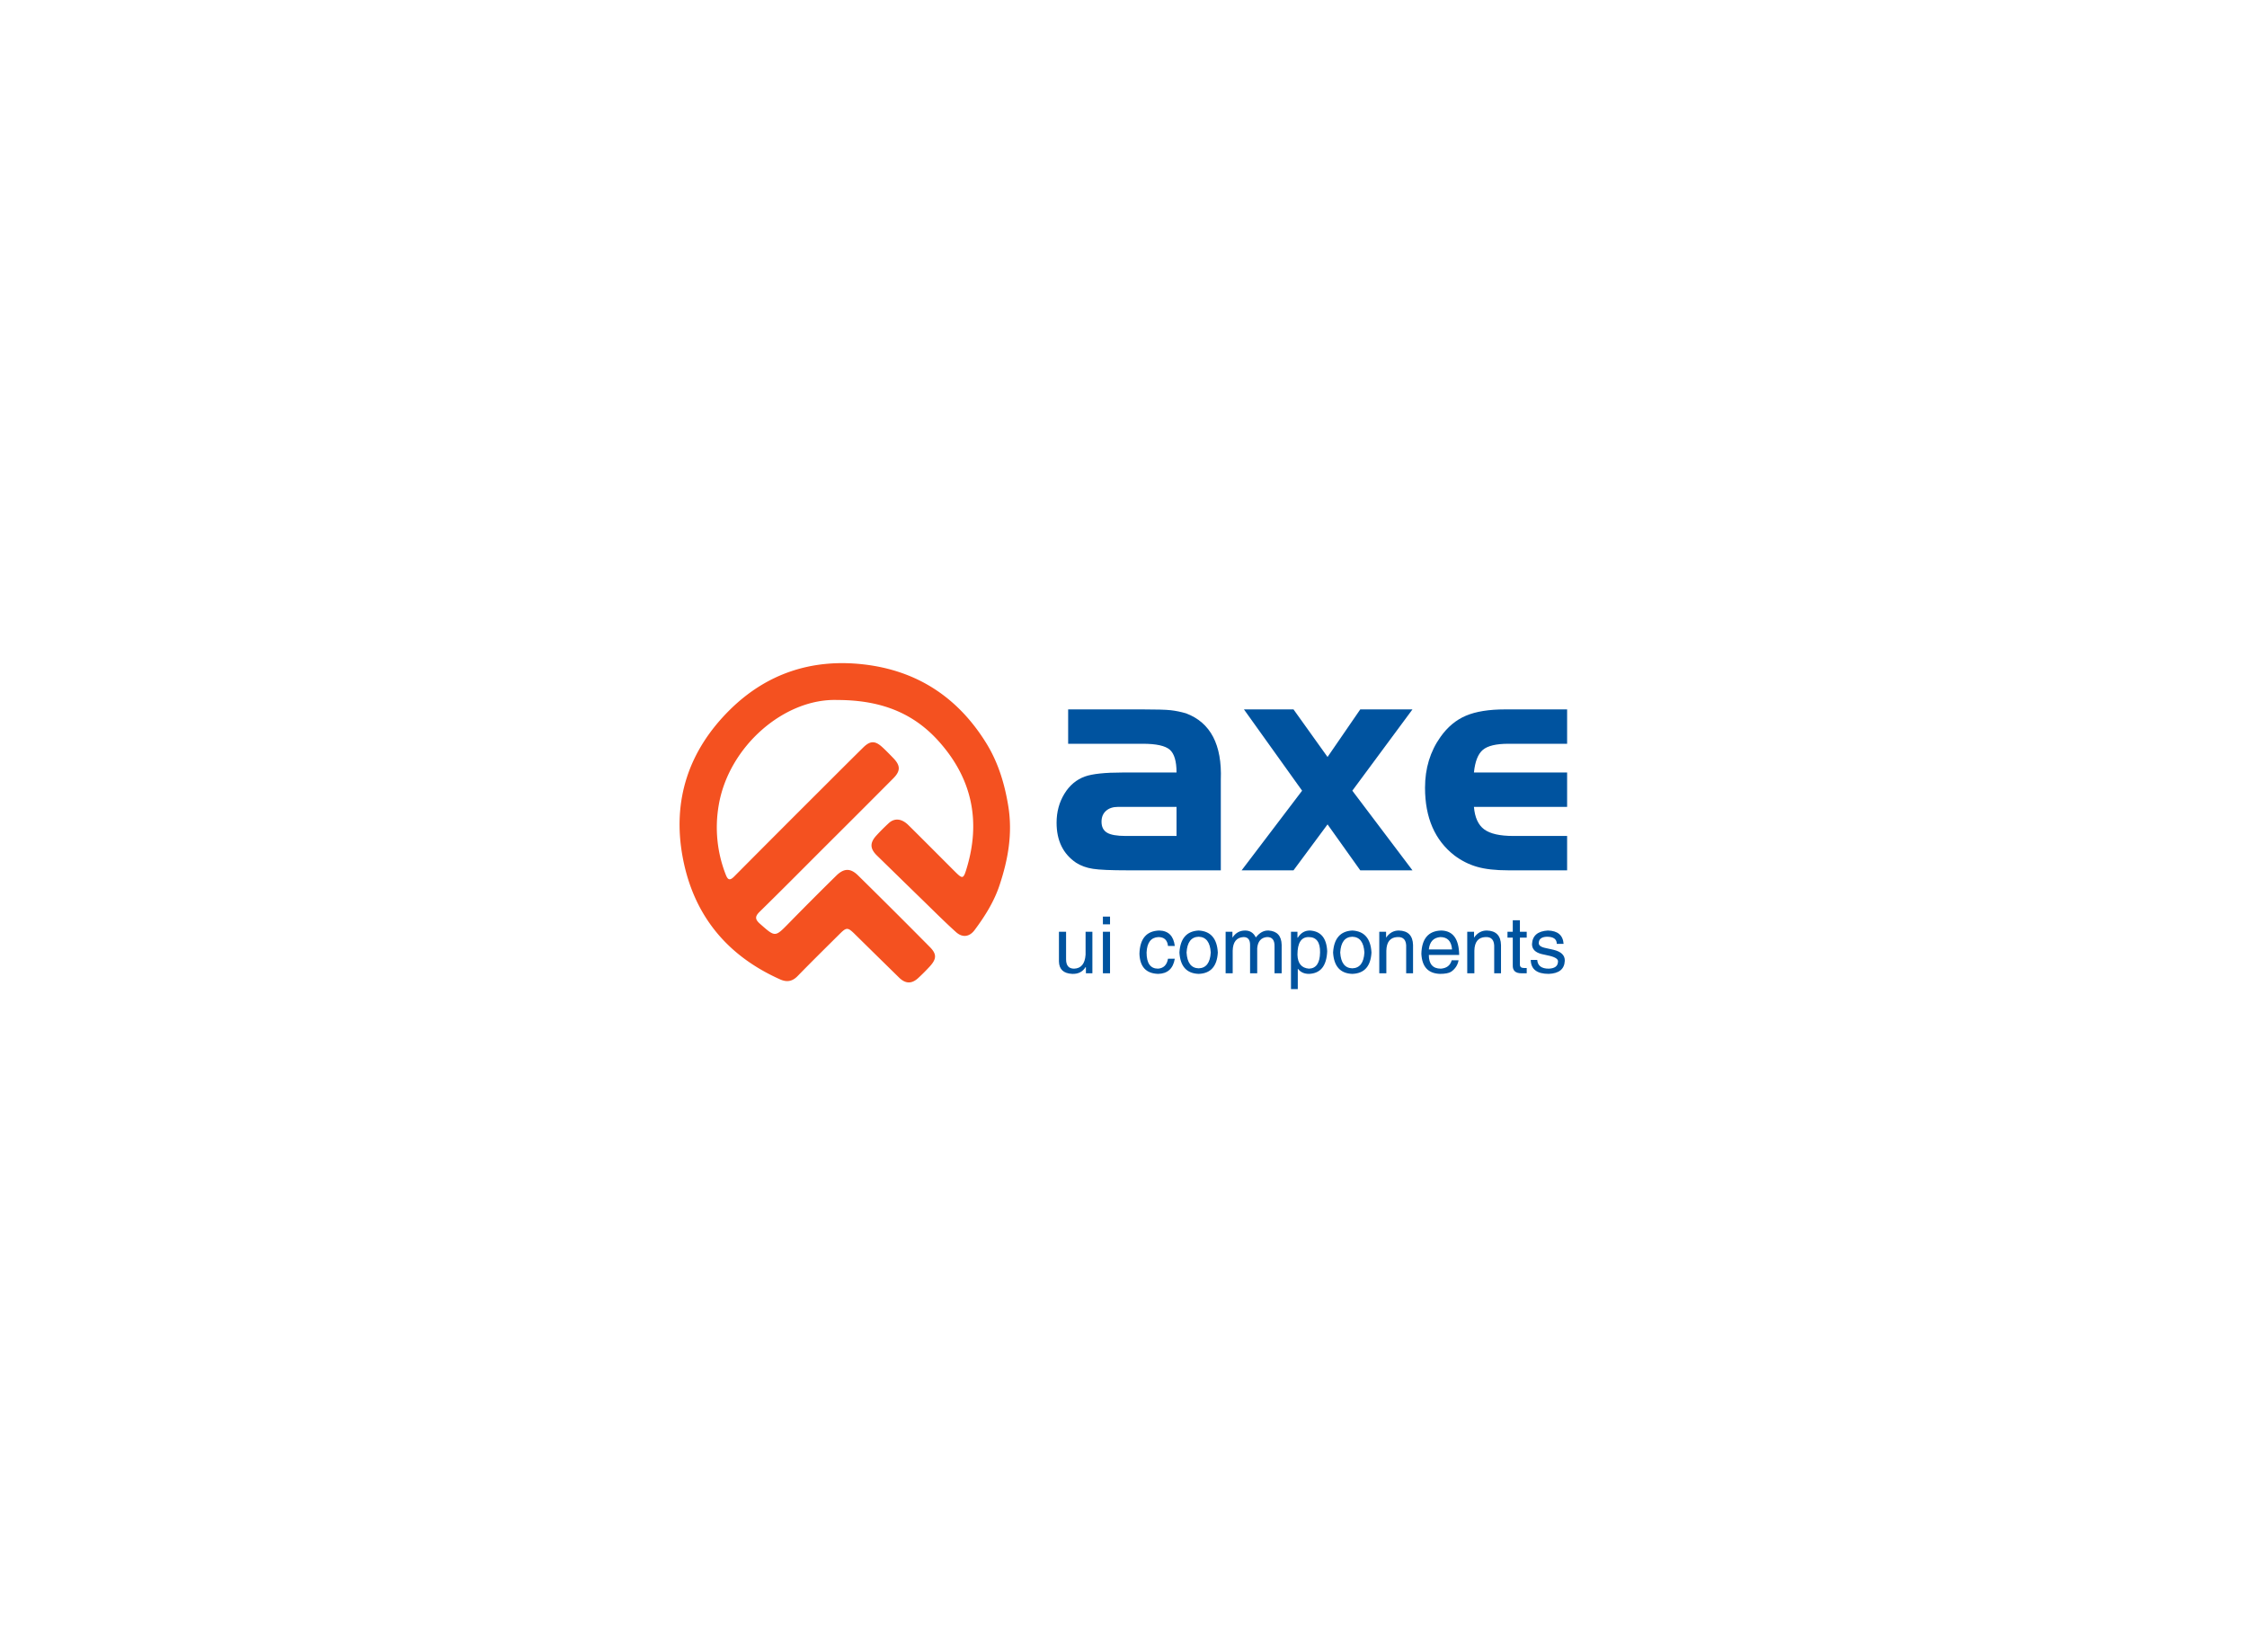 <svg xmlns="http://www.w3.org/2000/svg" xmlns:xlink="http://www.w3.org/1999/xlink" data-v-1e121de1="" version="1.0" width="100%" height="100%" viewBox="0 0 340 250" preserveAspectRatio="xMidYMid meet" color-interpolation-filters="sRGB" class="el-tooltip" style="margin: auto;">  <g data-v-1e121de1="" fill="#00539f" class="icon-text-wrapper icon-svg-group iconsvg" transform="translate(102.851,100.34)"><g class="iconsvg-imagesvg" transform="translate(0,0)"><rect fill="#00539f" fill-opacity="0" stroke-width="2" x="0" y="0" width="50" height="48.32" class="image-rect"/> <svg filter="url(#colors3454243639)" x="0" y="0" width="50" height="48.32" filtersec="colorsf338545406" class="image-svg-svg primary"><svg xmlns="http://www.w3.org/2000/svg" viewBox="0 0 227.72 220.07"><path d="M108.83 25.41c-36.7-1.36-75.3 32.08-82 72.77a89.21 89.21 0 0 0 4.79 47.32c1.39 3.64 2.65 4.82 5.89 1.56q30.85-31.06 61.89-62c9-9 18-18 27.07-26.94 4.86-4.76 8.2-4.74 13.2-.16 2.62 2.41 5.11 5 7.58 7.54 4.93 5.15 5 8.84-.17 14q-23.7 23.83-47.53 47.54c-14.77 14.76-29.46 29.6-44.38 44.21-3.37 3.29-3.43 5.24.19 8.43 10.49 9.23 10.27 9.29 19.76-.39q16.18-16.53 32.69-32.76c5.27-5.22 9.81-5.42 15.07-.24q24.87 24.47 49.41 49.27c5 5 4.77 8.32-.11 13.63-2.53 2.75-5.19 5.39-7.93 7.92-4.38 4-8.66 3.91-13-.31q-15.46-15.13-30.87-30.32c-4.53-4.43-5.52-4.45-10 0-9.76 9.69-19.56 19.34-29.15 29.19-3.63 3.74-7.44 4.33-12 2.3-36.91-16.48-59.78-44.47-67.18-84.15C-5.31 94.39 6.3 60.1 34.56 32.16 59.75 7.28 90.79-3.11 126.18.81c37.44 4.15 65.78 22.9 85.35 54.79 8 13.12 12.39 27.57 14.89 42.91 3.08 18.94-.13 36.81-6 54.46-3.74 11.33-10.09 21.46-17.22 31-3.54 4.73-8.36 5.38-12.81 1.38-7.94-7.15-15.48-14.74-23.14-22.19-10.47-10.17-20.88-20.39-31.34-30.57-4.79-4.67-5-8.69-.46-13.7 2.73-3 5.63-5.88 8.62-8.64 4-3.65 8.9-3.18 13.53 1.39 10.63 10.5 21.15 21.11 31.72 31.67 5.72 5.71 6.15 5.7 8.54-2.3 9.35-31.29 3.93-59.76-17.26-84.73-17.31-20.59-39.8-30.81-71.77-30.87z" fill="#f45120"/></svg></svg> <defs><filter id="colors3454243639"><feColorMatrix type="matrix" values="0 0 0 0 0  0 0 0 0 0.324  0 0 0 0 0.621  0 0 0 1 0" class="icon-fecolormatrix"/></filter> <filter id="colorsf338545406"><feColorMatrix type="matrix" values="0 0 0 0 0.996  0 0 0 0 0.996  0 0 0 0 0.996  0 0 0 1 0" class="icon-fecolormatrix"/></filter> <filter id="colorsb5670659253"><feColorMatrix type="matrix" values="0 0 0 0 0  0 0 0 0 0  0 0 0 0 0  0 0 0 1 0" class="icon-fecolormatrix"/></filter></defs></g> <g transform="translate(57.024,7.001)" mask="url(#9a6b250e-adb9-4b19-b537-a212f0636341)"><g fill-rule="" class="tp-name iconsvg-namesvg" transform="translate(0,0)"><g><path d="M11.85-14.80L20.05-14.80Q20.05-17.35 19.03-18.25Q18-19.15 14.95-19.15L14.95-19.15L3.65-19.15L3.65-24.35L14.95-24.35Q18-24.35 19.15-24.23Q20.30-24.10 21.50-23.75L21.50-23.75Q27.05-21.65 26.75-13.70L26.75-13.70L26.75 0L12.65 0Q8.85 0 7.40-0.23Q5.95-0.45 4.85-1.15L4.85-1.15Q1.90-3.15 1.90-7.20L1.90-7.20Q1.90-9.65 3.08-11.58Q4.25-13.50 6.20-14.20L6.20-14.20Q7.90-14.80 11.85-14.80L11.85-14.80ZM20.05-5.20L20.05-9.60L12.35-9.60L11.20-9.60Q10.05-9.60 9.38-9Q8.70-8.40 8.70-7.35L8.70-7.35Q8.70-6.20 9.53-5.70Q10.35-5.20 12.35-5.20L12.35-5.20L20.05-5.20ZM29.90 0L39.05-12.05L30.25-24.35L37.75-24.35L42.90-17.15L47.85-24.35L55.75-24.35L46.65-12.05L55.75 0L47.85 0L42.90-6.95L37.75 0L29.90 0ZM65.05-14.80L79.15-14.80L79.15-9.60L65.05-9.60Q65.25-7.20 66.60-6.20Q67.95-5.20 71-5.20L71-5.20L79.15-5.20L79.15 0L70.25 0Q67.35 0 65.53-0.53Q63.70-1.05 62.10-2.25L62.10-2.25Q57.65-5.70 57.65-12.50L57.65-12.50Q57.65-16.90 60-20.20L60-20.20Q61.60-22.45 63.85-23.40Q66.10-24.35 69.75-24.35L69.75-24.35L79.15-24.35L79.15-19.15L70.25-19.15Q67.50-19.15 66.40-18.23Q65.30-17.30 65.05-14.80L65.05-14.80Z" transform="translate(-1.9, 24.35)"/></g> <!----> <!----> <!----> <!----> <!----> <!----> <!----></g> <g fill-rule="" hollow-target="t-name" class="tp-slogan iconsvg-slogansvg" fill="#00539f" transform="translate(0.354,31.35)"><!----> <!----> <g><path d="M5.86-6.28L5.86 0L4.88 0L4.88-0.89L4.83-0.94Q4.17 0.14 2.81 0.09L2.81 0.09Q0.84 0 0.80-1.78L0.80-1.78L0.80-6.28L1.88-6.28L1.88-2.11Q1.88-0.70 3.09-0.70L3.09-0.70Q4.69-0.75 4.83-2.81L4.83-2.81L4.83-6.28L5.86-6.28ZM7.45-6.28L8.53-6.28L8.53 0L7.45 0L7.45-6.28ZM8.53-8.58L8.53-7.41L7.45-7.41L7.45-8.58L8.53-8.58ZM18.33-4.13L18.33-4.13L17.30-4.13Q17.16-5.48 15.84-5.48L15.84-5.48Q14.16-5.39 14.06-3.14L14.06-3.14Q14.06-0.70 15.80-0.70L15.80-0.70Q17.06-0.80 17.30-2.20L17.30-2.20L18.33-2.20Q17.95 0.05 15.80 0.09L15.80 0.09Q13.08 0 12.98-2.95L12.98-2.95Q13.08-6.38 15.98-6.47L15.98-6.47Q18.05-6.42 18.33-4.13ZM19.03-3.14L19.03-3.14Q19.22-6.33 21.94-6.47L21.94-6.47Q24.66-6.33 24.84-3.14L24.84-3.14Q24.66 0 21.94 0.09L21.94 0.09Q19.22 0 19.03-3.14ZM20.11-3.14L20.11-3.14Q20.25-0.80 21.94-0.75L21.94-0.75Q23.63-0.80 23.77-3.14L23.77-3.14Q23.63-5.48 21.94-5.53L21.94-5.53Q20.25-5.48 20.11-3.14ZM27.09 0L26.02 0L26.02-6.28L27.05-6.28L27.05-5.39Q27.75-6.47 28.97-6.47L28.97-6.47Q30.05-6.47 30.56-5.48L30.56-5.48Q30.61-5.44 30.61-5.44L30.61-5.44Q31.45-6.52 32.53-6.47L32.53-6.47Q34.45-6.33 34.50-4.31L34.50-4.31L34.50 0L33.42 0L33.42-4.03Q33.47-5.53 32.25-5.48L32.25-5.48Q30.94-5.34 30.80-3.80L30.80-3.80L30.80 0L29.72 0L29.72-4.31Q29.72-5.48 28.73-5.48L28.73-5.48Q27.14-5.39 27.09-3.42L27.09-3.42L27.09 0ZM36.89-2.81L36.89-2.81Q36.94-0.84 38.63-0.70L38.63-0.70Q40.27-0.75 40.31-3.14L40.31-3.14Q40.36-5.48 38.58-5.48L38.58-5.48Q36.89-5.48 36.89-2.81ZM36.94 2.39L35.91 2.39L35.91-6.28L36.89-6.28L36.89-5.39L36.94-5.39Q36.94-5.39 36.98-5.44L36.98-5.44Q37.64-6.47 38.77-6.47L38.77-6.47Q41.25-6.33 41.39-3.33L41.39-3.33Q41.25 0 38.63 0.09L38.63 0.09Q37.55 0.09 36.98-0.66L36.98-0.66L36.94-0.66L36.94 2.39ZM42.28-3.14L42.28-3.14Q42.47-6.33 45.19-6.47L45.19-6.47Q47.91-6.33 48.09-3.14L48.09-3.14Q47.91 0 45.19 0.09L45.19 0.09Q42.47 0 42.28-3.14ZM43.36-3.14L43.36-3.14Q43.50-0.80 45.19-0.75L45.19-0.75Q46.88-0.80 47.02-3.14L47.02-3.14Q46.88-5.48 45.19-5.53L45.19-5.53Q43.50-5.48 43.36-3.14ZM54.38-4.27L54.38-4.27L54.38 0L53.34 0L53.34-3.84Q53.44-5.58 51.98-5.48L51.98-5.48Q50.39-5.39 50.34-3.42L50.34-3.42L50.34 0L49.27 0L49.27-6.28L50.30-6.28L50.30-5.39Q51.05-6.47 52.22-6.47L52.22-6.47Q54.33-6.42 54.38-4.27ZM60.23-1.97L60.23-1.97L61.27-1.97Q61.08-0.89 60.14-0.23L60.14-0.23Q59.63 0.09 58.45 0.09L58.45 0.09Q55.78 0 55.64-2.95L55.64-2.95Q55.73-6.38 58.64-6.47L58.64-6.47Q61.31-6.42 61.36-2.77L61.36-2.77L56.77-2.77Q56.77-0.70 58.59-0.70L58.59-0.70Q59.91-0.80 60.23-1.97ZM56.77-3.61L56.77-3.61L60.28-3.61Q60.14-5.48 58.50-5.48L58.50-5.48Q56.95-5.34 56.77-3.61ZM67.69-4.27L67.69-4.27L67.69 0L66.66 0L66.66-3.84Q66.75-5.58 65.30-5.48L65.30-5.48Q63.70-5.39 63.66-3.42L63.66-3.42L63.66 0L62.58 0L62.58-6.28L63.61-6.28L63.61-5.39Q64.36-6.47 65.53-6.47L65.53-6.47Q67.64-6.42 67.69-4.27ZM71.58-6.28L71.58-5.39L70.55-5.39L70.55-1.31Q70.55-0.80 71.16-0.80L71.16-0.80L71.58-0.80L71.58 0Q71.30 0 70.92 0L70.92 0Q70.83 0 70.78 0L70.78 0Q69.42 0 69.47-1.22L69.47-1.22L69.47-5.39L68.67-5.39L68.67-6.28L69.47-6.28L69.47-8.02L70.55-8.02L70.55-6.28L71.58-6.28ZM77.16-4.45L77.16-4.45L76.13-4.45Q76.13-5.53 74.63-5.53L74.63-5.53Q73.45-5.48 73.41-4.64L73.41-4.64Q73.31-4.03 74.53-3.80L74.53-3.80L75.61-3.56Q77.39-3.14 77.34-1.88L77.34-1.88Q77.25 0 74.91 0.09L74.91 0.09Q72.23 0.09 72.19-2.02L72.19-2.02L73.17-2.02Q73.27-0.70 74.91-0.70L74.91-0.70Q76.27-0.75 76.31-1.73L76.31-1.73Q76.41-2.30 75.09-2.63L75.09-2.63L73.83-2.91Q72.38-3.28 72.38-4.41L72.38-4.41Q72.47-6.33 74.77-6.47L74.77-6.47Q77.02-6.42 77.16-4.45Z" transform="translate(-0.797, 8.578)"/></g></g></g></g></svg>